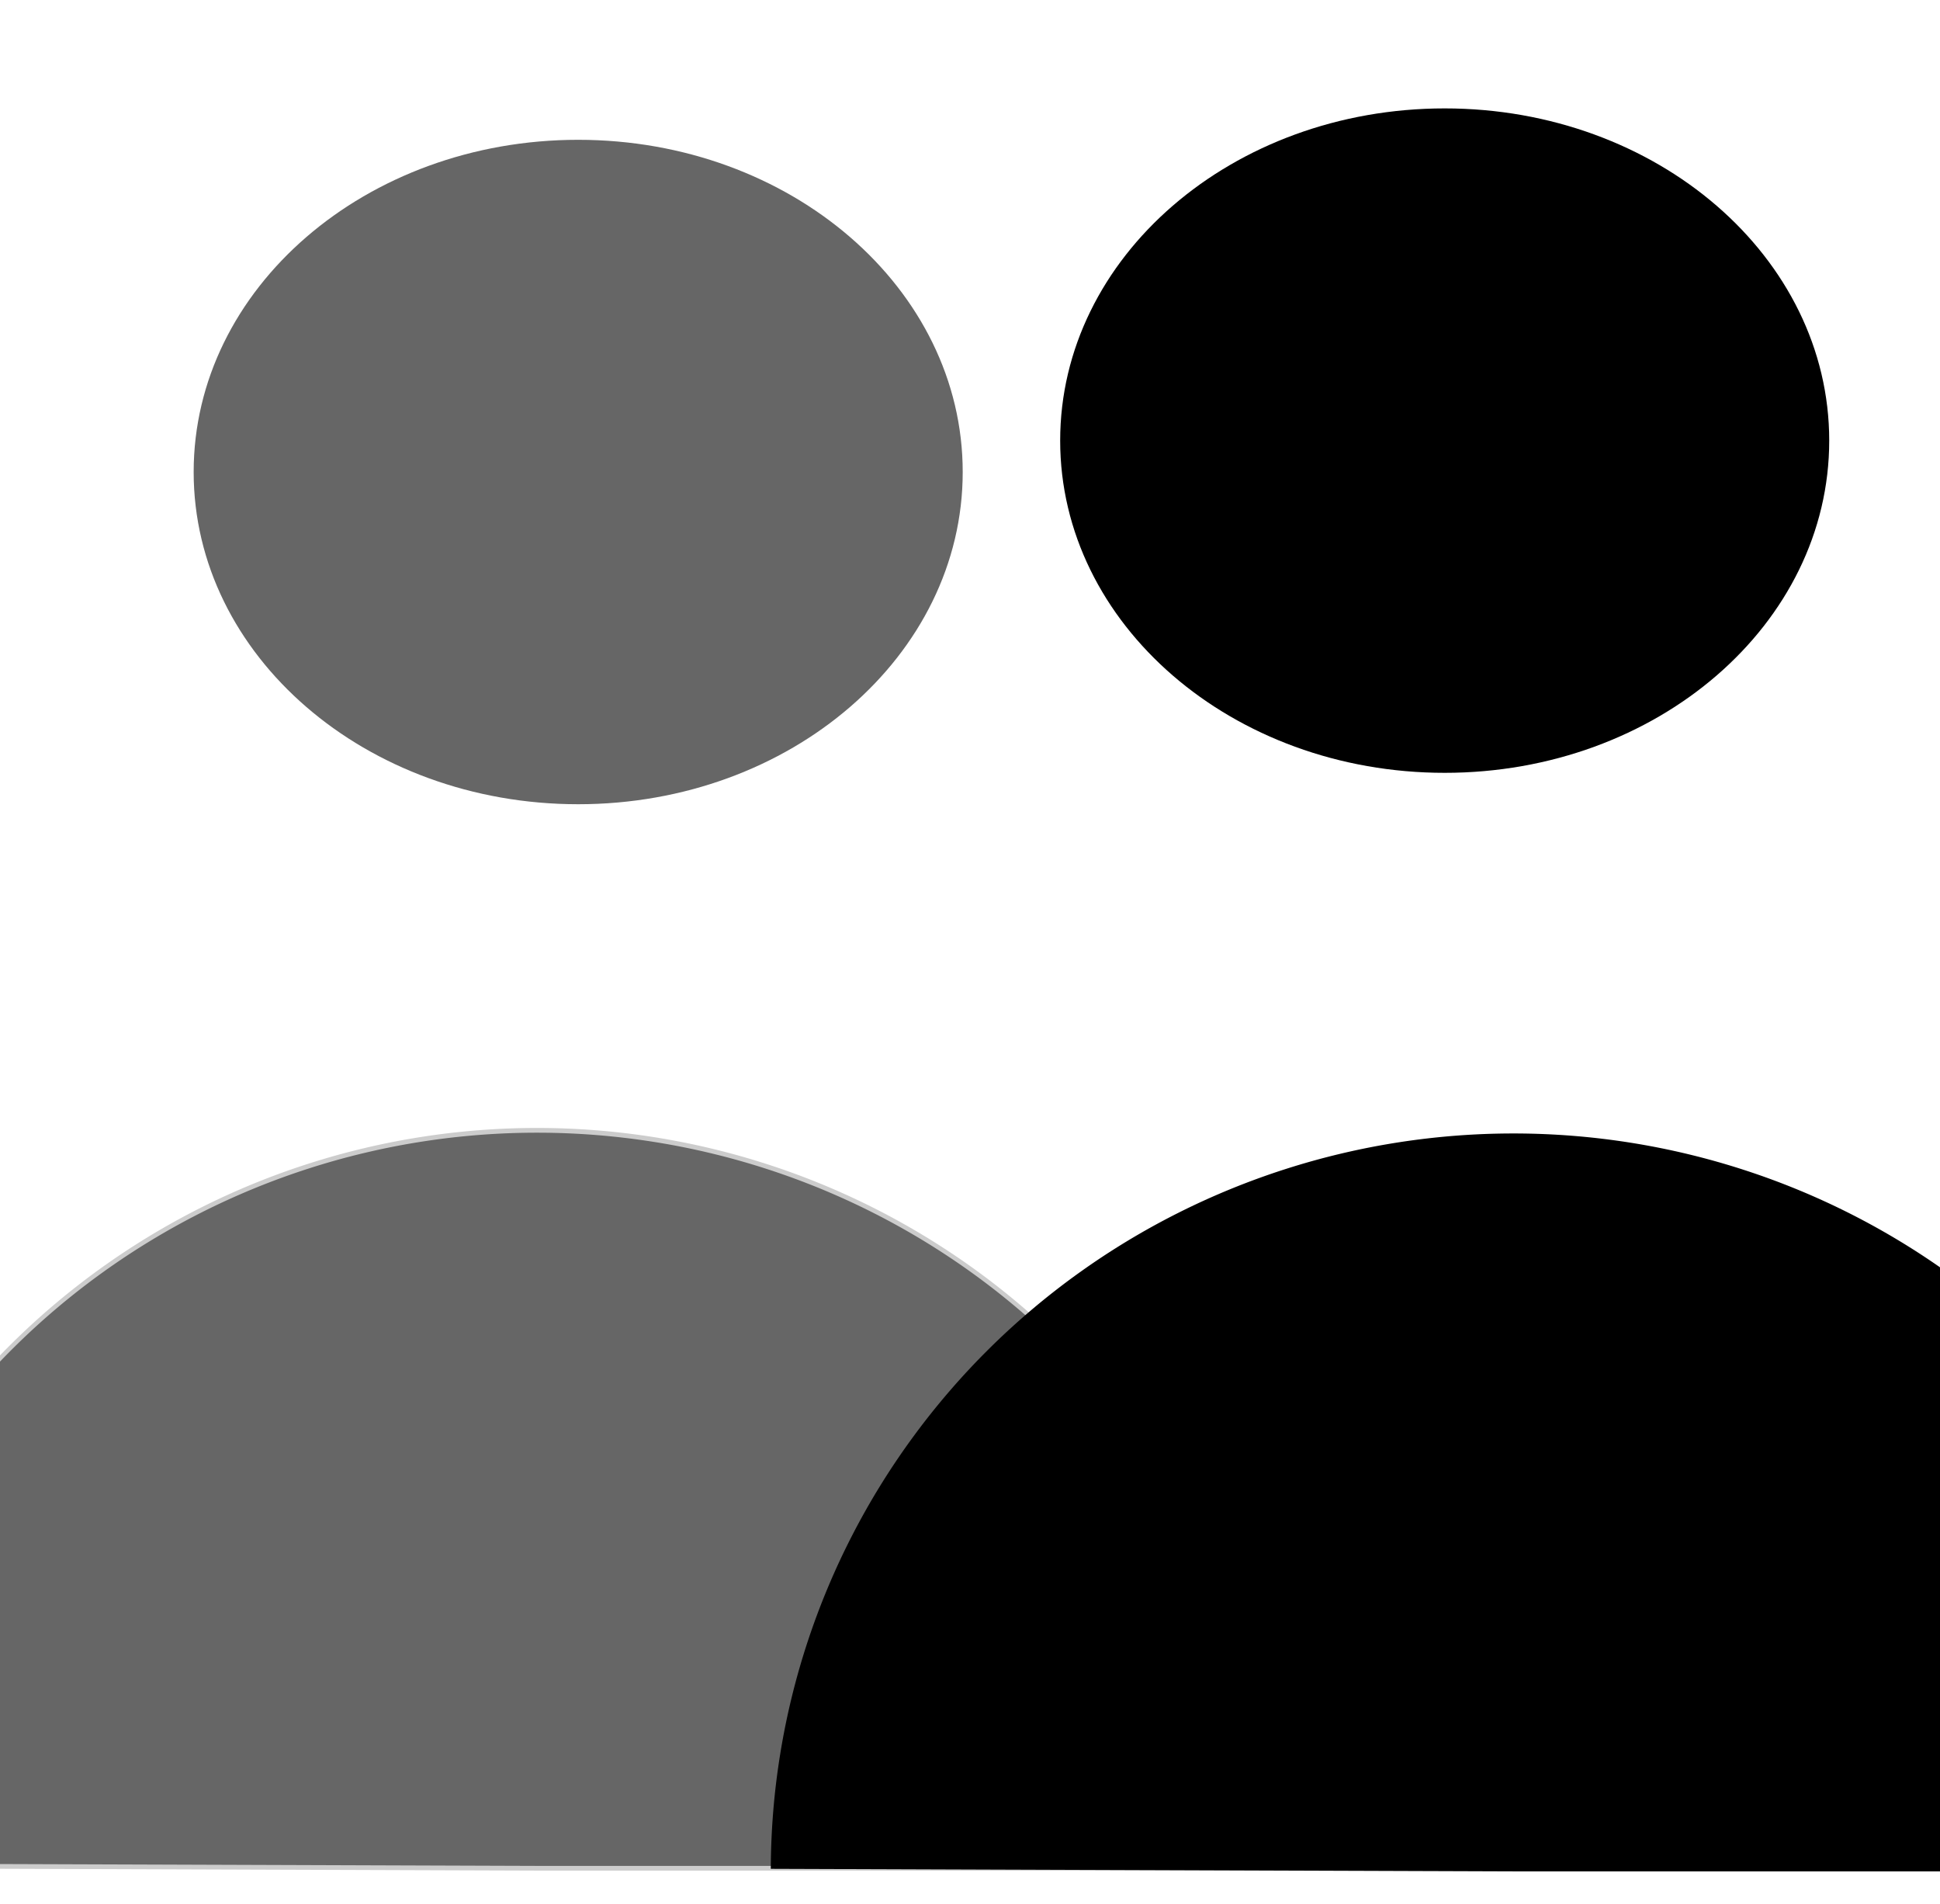 <?xml version="1.0" encoding="UTF-8" standalone="no"?>
<!-- Created with Inkscape (http://www.inkscape.org/) -->

<svg
   xmlns:dc="http://purl.org/dc/elements/1.1/"
   xmlns:cc="http://creativecommons.org/ns#"
   xmlns:rdf="http://www.w3.org/1999/02/22-rdf-syntax-ns#"
   xmlns:svg="http://www.w3.org/2000/svg"
   xmlns="http://www.w3.org/2000/svg"
   xmlns:sodipodi="http://sodipodi.sourceforge.net/DTD/sodipodi-0.dtd"
   xmlns:inkscape="http://www.inkscape.org/namespaces/inkscape"
   width="530"
   height="520"
   id="svg3030"
   version="1.1"
   inkscape:version="0.48.5 r10040"
   sodipodi:docname="iconocontactoplano.svg">
  <defs
     id="defs3032" />
  <sodipodi:namedview
     id="base"
     pagecolor="#ffffff"
     bordercolor="#666666"
     borderopacity="1.0"
     inkscape:pageopacity="0.0"
     inkscape:pageshadow="2"
     inkscape:zoom="1.1658976"
     inkscape:cx="122.34519"
     inkscape:cy="402.26321"
     inkscape:document-units="px"
     inkscape:current-layer="layer1"
     showgrid="false"
     inkscape:window-width="1366"
     inkscape:window-height="706"
     inkscape:window-x="-8"
     inkscape:window-y="-8"
     inkscape:window-maximized="1" />
  <g
     inkscape:groupmode="layer"
     id="layer4"
     inkscape:label="cuerpo2">
    <path
       sodipodi:type="arc"
       style="fill:#666666;fill-opacity:1;stroke:#cccccc"
       id="path3026-4"
       sodipodi:cx="312.85715"
       sodipodi:cy="487.14285"
       sodipodi:rx="192.85715"
       sodipodi:ry="155.71428"
       d="m 120.001,486.599 a 192.857,155.714 0 0 1 385.713,0.544 l -192.857,0 z"
       transform="matrix(1.052,0,0,1.294,-182.412,-120.087)"
       sodipodi:start="3.1450833"
       sodipodi:end="6.2831853" />
  </g>
  <g
     inkscape:label="cabezas"
     inkscape:groupmode="layer"
     id="layer1"
     transform="translate(0,-532.362)">
    <path
       sodipodi:type="arc"
       style="fill:#000000;fill-opacity:1"
       id="path3019"
       sodipodi:cx="307.14285"
       sodipodi:cy="155.71428"
       sodipodi:rx="110"
       sodipodi:ry="95.714287"
       d="m 417.143,155.714 c 0,52.862 -49.249,95.714 -110,95.714 -60.751,0 -110,-42.853 -110,-95.714 0,-52.862 49.249,-95.714 110,-95.714 60.751,0 110,42.853 110,95.714 z"
       transform="matrix(0.955,0,0,0.948,101.364,505.09)" />
    <path
       sodipodi:type="arc"
       style="fill:#666666;fill-opacity:1"
       id="path3019-1"
       sodipodi:cx="307.14285"
       sodipodi:cy="155.71428"
       sodipodi:rx="110"
       sodipodi:ry="95.714287"
       d="m 417.143,155.714 c 0,52.862 -49.249,95.714 -110,95.714 -60.751,0 -110,-42.853 -110,-95.714 0,-52.862 49.249,-95.714 110,-95.714 60.751,0 110,42.853 110,95.714 z"
       transform="matrix(0.955,0,0,0.948,-135.363,513.667)" />
  </g>
  <g
     inkscape:groupmode="layer"
     id="layer3"
     inkscape:label="cuerpo1">
    <path
       sodipodi:type="arc"
       style="fill:#000000;fill-opacity:1"
       id="path3026"
       sodipodi:cx="312.85715"
       sodipodi:cy="487.14285"
       sodipodi:rx="192.85715"
       sodipodi:ry="155.71428"
       d="m 120.001,486.599 a 192.857,155.714 0 0 1 385.713,0.544 l -192.857,0 z"
       transform="matrix(1.052,0,0,1.294,84.336,-119.23)"
       sodipodi:start="3.1450833"
       sodipodi:end="6.2831853" />
  </g>
</svg>
